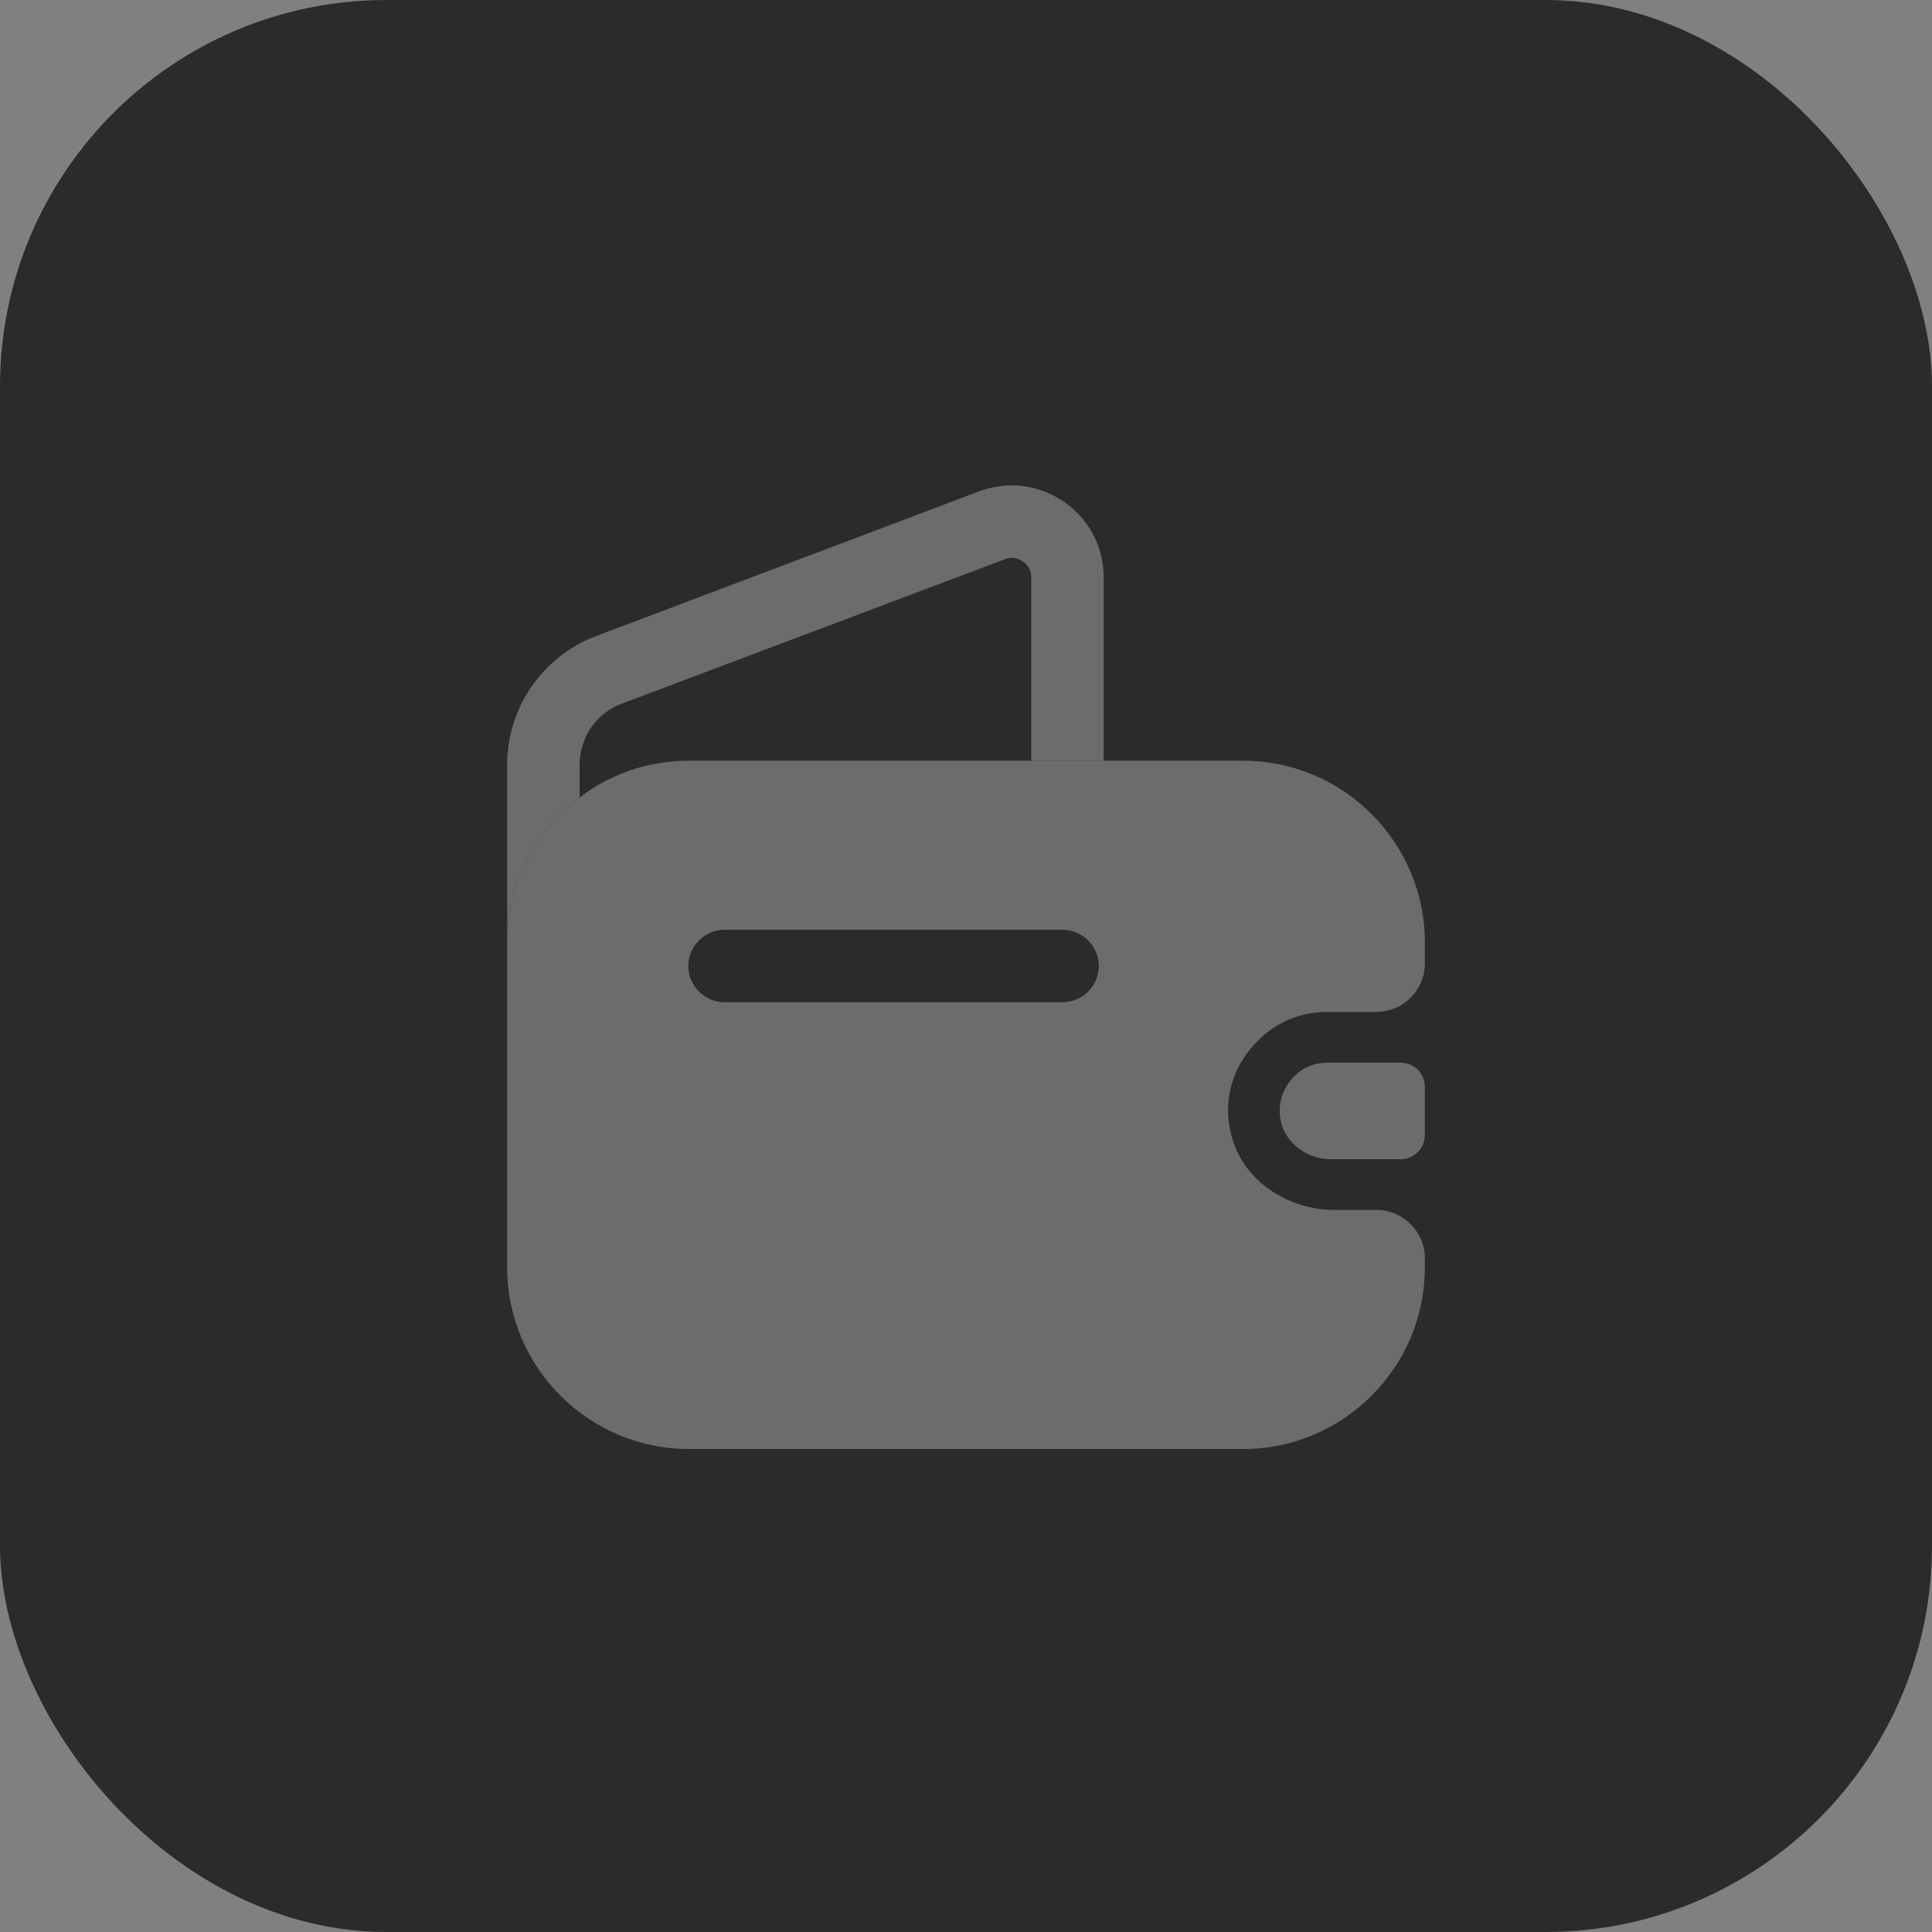 <svg width="40" height="40" viewBox="0 0 40 40" fill="none" xmlns="http://www.w3.org/2000/svg">
<rect x="0" y="0" width="40" height="40" fill="#808080" stroke="none"/>
<rect width="40" height="40" rx="8" fill="#2B2B2B"/>
<g opacity="0.32">
<path d="M22.85 11.95V15.75H21.35V11.95C21.35 11.68 21.11 11.55 20.95 11.55C20.9 11.55 20.85 11.56 20.8 11.58L12.87 14.57C12.34 14.77 12 15.27 12 15.84V16.51C11.09 17.19 10.5 18.28 10.5 19.51V15.84C10.5 14.65 11.23 13.59 12.34 13.17L20.28 10.17C20.5 10.09 20.73 10.05 20.95 10.05C21.95 10.05 22.85 10.86 22.85 11.95Z" fill="#FAFAFA"/>
<path d="M29.5 22.5V23.5C29.5 23.77 29.29 23.99 29.01 24H27.55C27.02 24 26.54 23.61 26.5 23.09C26.47 22.78 26.59 22.49 26.79 22.29C26.97 22.1 27.22 22 27.49 22H29C29.29 22.01 29.5 22.23 29.5 22.5Z" fill="#FAFAFA"/>
<path d="M27.48 20.95H28.5C29.05 20.95 29.5 20.5 29.5 19.95V19.51C29.5 17.44 27.81 15.75 25.74 15.75H14.26C13.41 15.75 12.63 16.03 12 16.51C11.09 17.19 10.5 18.28 10.5 19.51V26.24C10.5 28.31 12.19 30 14.26 30H25.74C27.81 30 29.5 28.31 29.5 26.24V26.05C29.5 25.5 29.05 25.05 28.5 25.05H27.63C26.67 25.05 25.75 24.46 25.5 23.53C25.29 22.77 25.54 22.04 26.04 21.55C26.41 21.17 26.92 20.95 27.48 20.95ZM22 20.75H15C14.59 20.75 14.25 20.41 14.25 20C14.25 19.59 14.59 19.25 15 19.25H22C22.41 19.25 22.75 19.59 22.75 20C22.75 20.41 22.41 20.75 22 20.75Z" fill="#FAFAFA"/>
</g>
</svg>
